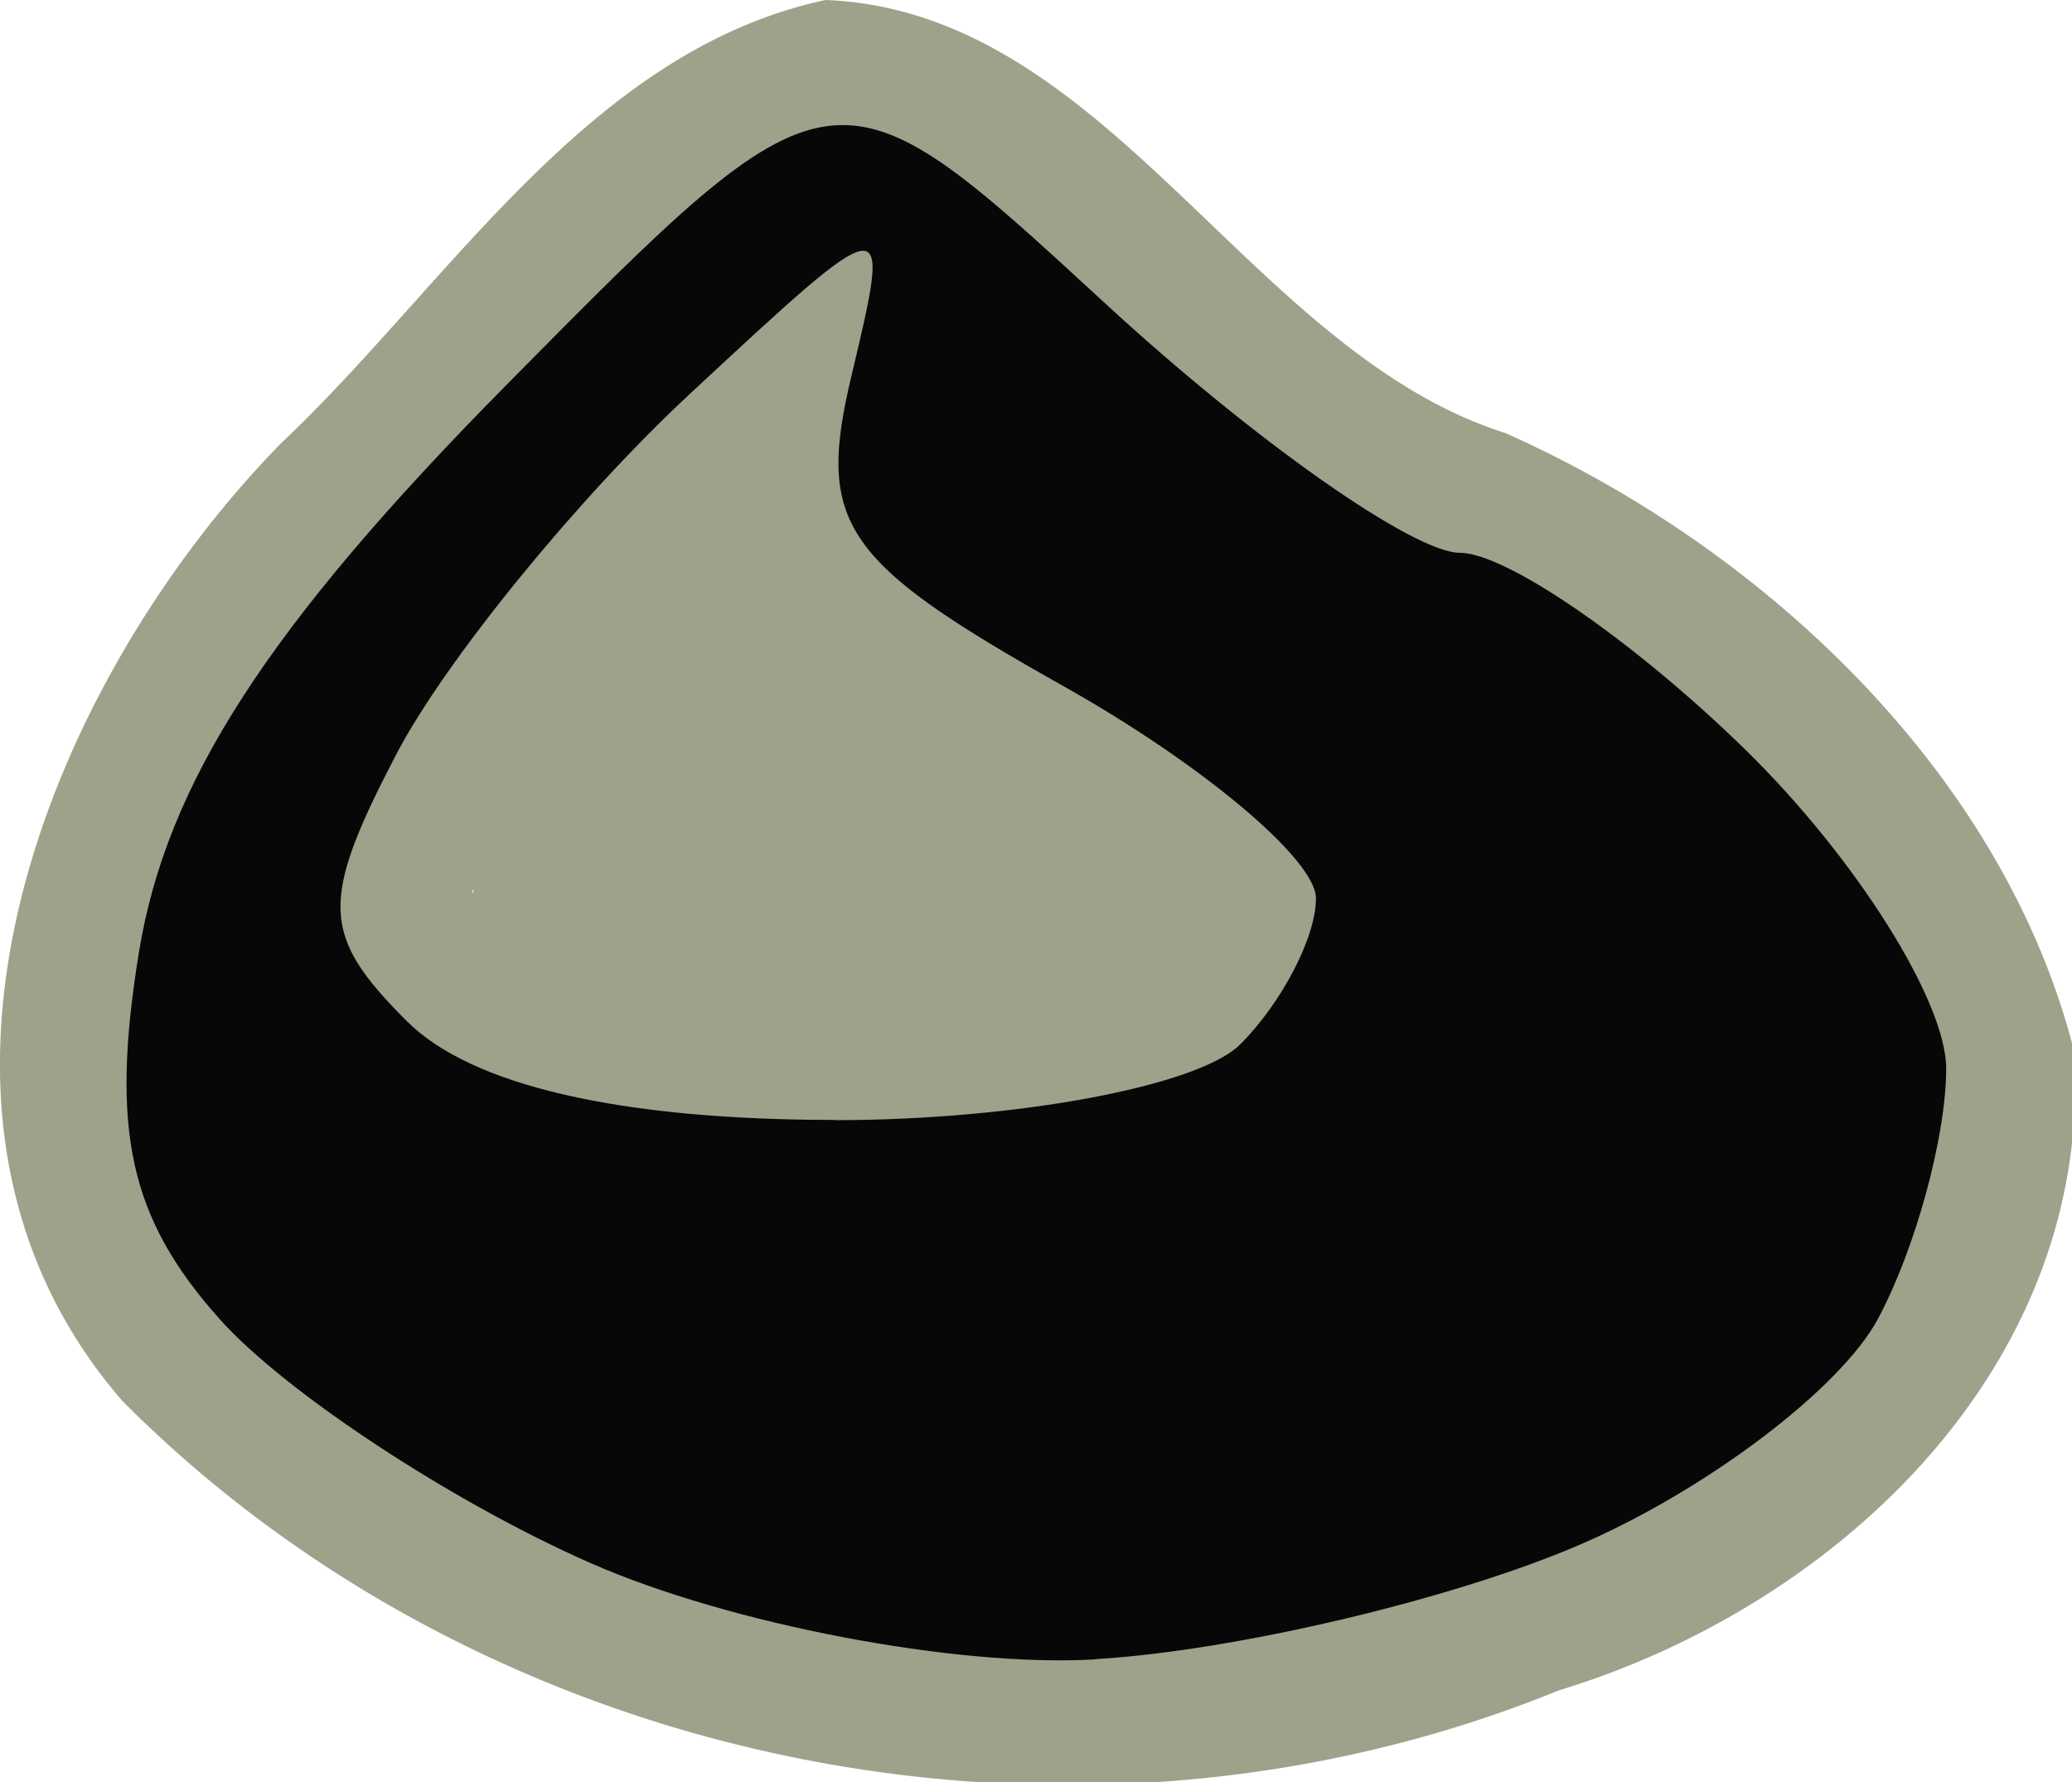 <?xml version="1.0" encoding="UTF-8" standalone="no"?>
<svg
   xmlns:dc="http://purl.org/dc/elements/1.1/"
   xmlns:cc="http://creativecommons.org/ns#"
   xmlns:rdf="http://www.w3.org/1999/02/22-rdf-syntax-ns#"
   xmlns:svg="http://www.w3.org/2000/svg"
   xmlns="http://www.w3.org/2000/svg"
   xmlns:sodipodi="http://sodipodi.sourceforge.net/DTD/sodipodi-0.dtd"
   xmlns:inkscape="http://www.inkscape.org/namespaces/inkscape"
   width="8.696mm"
   height="7.48mm"
   viewBox="0 0 8.696 7.48"
   version="1.1"
   id="svg46"
   inkscape:version="1.0.2-2 (e86c870879, 2021-01-15)"
   sodipodi:docname="korok_seed.svg">
  <defs
     id="defs40" />
  <sodipodi:namedview
     id="base"
     pagecolor="#ffffff"
     bordercolor="#666666"
     borderopacity="1.0"
     inkscape:pageopacity="0.0"
     inkscape:pageshadow="2"
     inkscape:zoom="11.2"
     inkscape:cx="20.162997"
     inkscape:cy="17.072078"
     inkscape:document-units="mm"
     inkscape:current-layer="layer5"
     inkscape:document-rotation="0"
     showgrid="false"
     inkscape:window-width="1280"
     inkscape:window-height="961"
     inkscape:window-x="-8"
     inkscape:window-y="46"
     inkscape:window-maximized="1" />
  <g
     inkscape:groupmode="layer"
     id="layer5"
     inkscape:label="Layer 3"
     transform="translate(-350.935,-56.545)">
    <path
       id="path610-9"
       style="display:inline;mix-blend-mode:darken;fill:#9fa18b;fill-opacity:1;stroke:#9fa18b;stroke-width:0;stroke-linecap:round;stroke-linejoin:round;stroke-miterlimit:4;stroke-dasharray:none;stroke-opacity:1"
       d="M 13.074,0 C 9.312,0.806 7.109,4.512 4.459,7.012 0.727,10.818 -2.025,17.623 1.941,22.189 7.764,28.044 17.04,29.886 24.688,26.77 29.126,25.42 33.154,21.603 32.85,16.654 31.734,12.235 27.907,8.664 23.838,6.857 19.764,5.563 17.562,0.178 13.074,0 Z M 7.492,14.086 a 5.67,5.67 0 0 0 0.006,0.066 c -0.006,-0.014 -0.014,-0.025 -0.02,-0.039 0.004,-0.009 0.01,-0.018 0.014,-0.027 z"
       transform="matrix(0.265,0,0,0.265,350.935,56.545)" />
  </g>
  <g
     inkscape:label="Layer 1"
     inkscape:groupmode="layer"
     id="layer1"
     style="display:inline"
     transform="translate(-350.935,-56.545)">
    <path
       id="path610"
       style="mix-blend-mode:darken;fill:#070707;fill-opacity:1;stroke:#9fa18b;stroke-width:0;stroke-linecap:round;stroke-linejoin:round;stroke-miterlimit:4;stroke-dasharray:none;stroke-opacity:1"
       d="m 355.531,63.509 c -0.582,0.034 -1.535,-0.148 -2.117,-0.404 -0.582,-0.256 -1.283,-0.717 -1.557,-1.024 -0.379,-0.424 -0.46,-0.794 -0.339,-1.539 0.115,-0.709 0.542,-1.369 1.538,-2.377 1.379,-1.396 1.379,-1.396 2.516,-0.348 0.626,0.577 1.296,1.048 1.49,1.048 0.194,0 0.732,0.371 1.197,0.825 0.464,0.454 0.844,1.057 0.844,1.34 0,0.283 -0.129,0.756 -0.286,1.049 -0.157,0.294 -0.723,0.722 -1.257,0.951 -0.534,0.229 -1.447,0.444 -2.029,0.478 z m -1.092,-2.263 c 0.761,0 1.526,-0.143 1.701,-0.318 0.175,-0.175 0.318,-0.45 0.318,-0.613 0,-0.162 -0.477,-0.563 -1.059,-0.89 -0.931,-0.523 -1.039,-0.681 -0.89,-1.305 0.169,-0.71 0.169,-0.71 -0.684,0.083 -0.469,0.437 -1.02,1.114 -1.225,1.504 -0.324,0.621 -0.319,0.763 0.043,1.124 0.27,0.27 0.895,0.414 1.797,0.414 z" />
  </g>
</svg>
